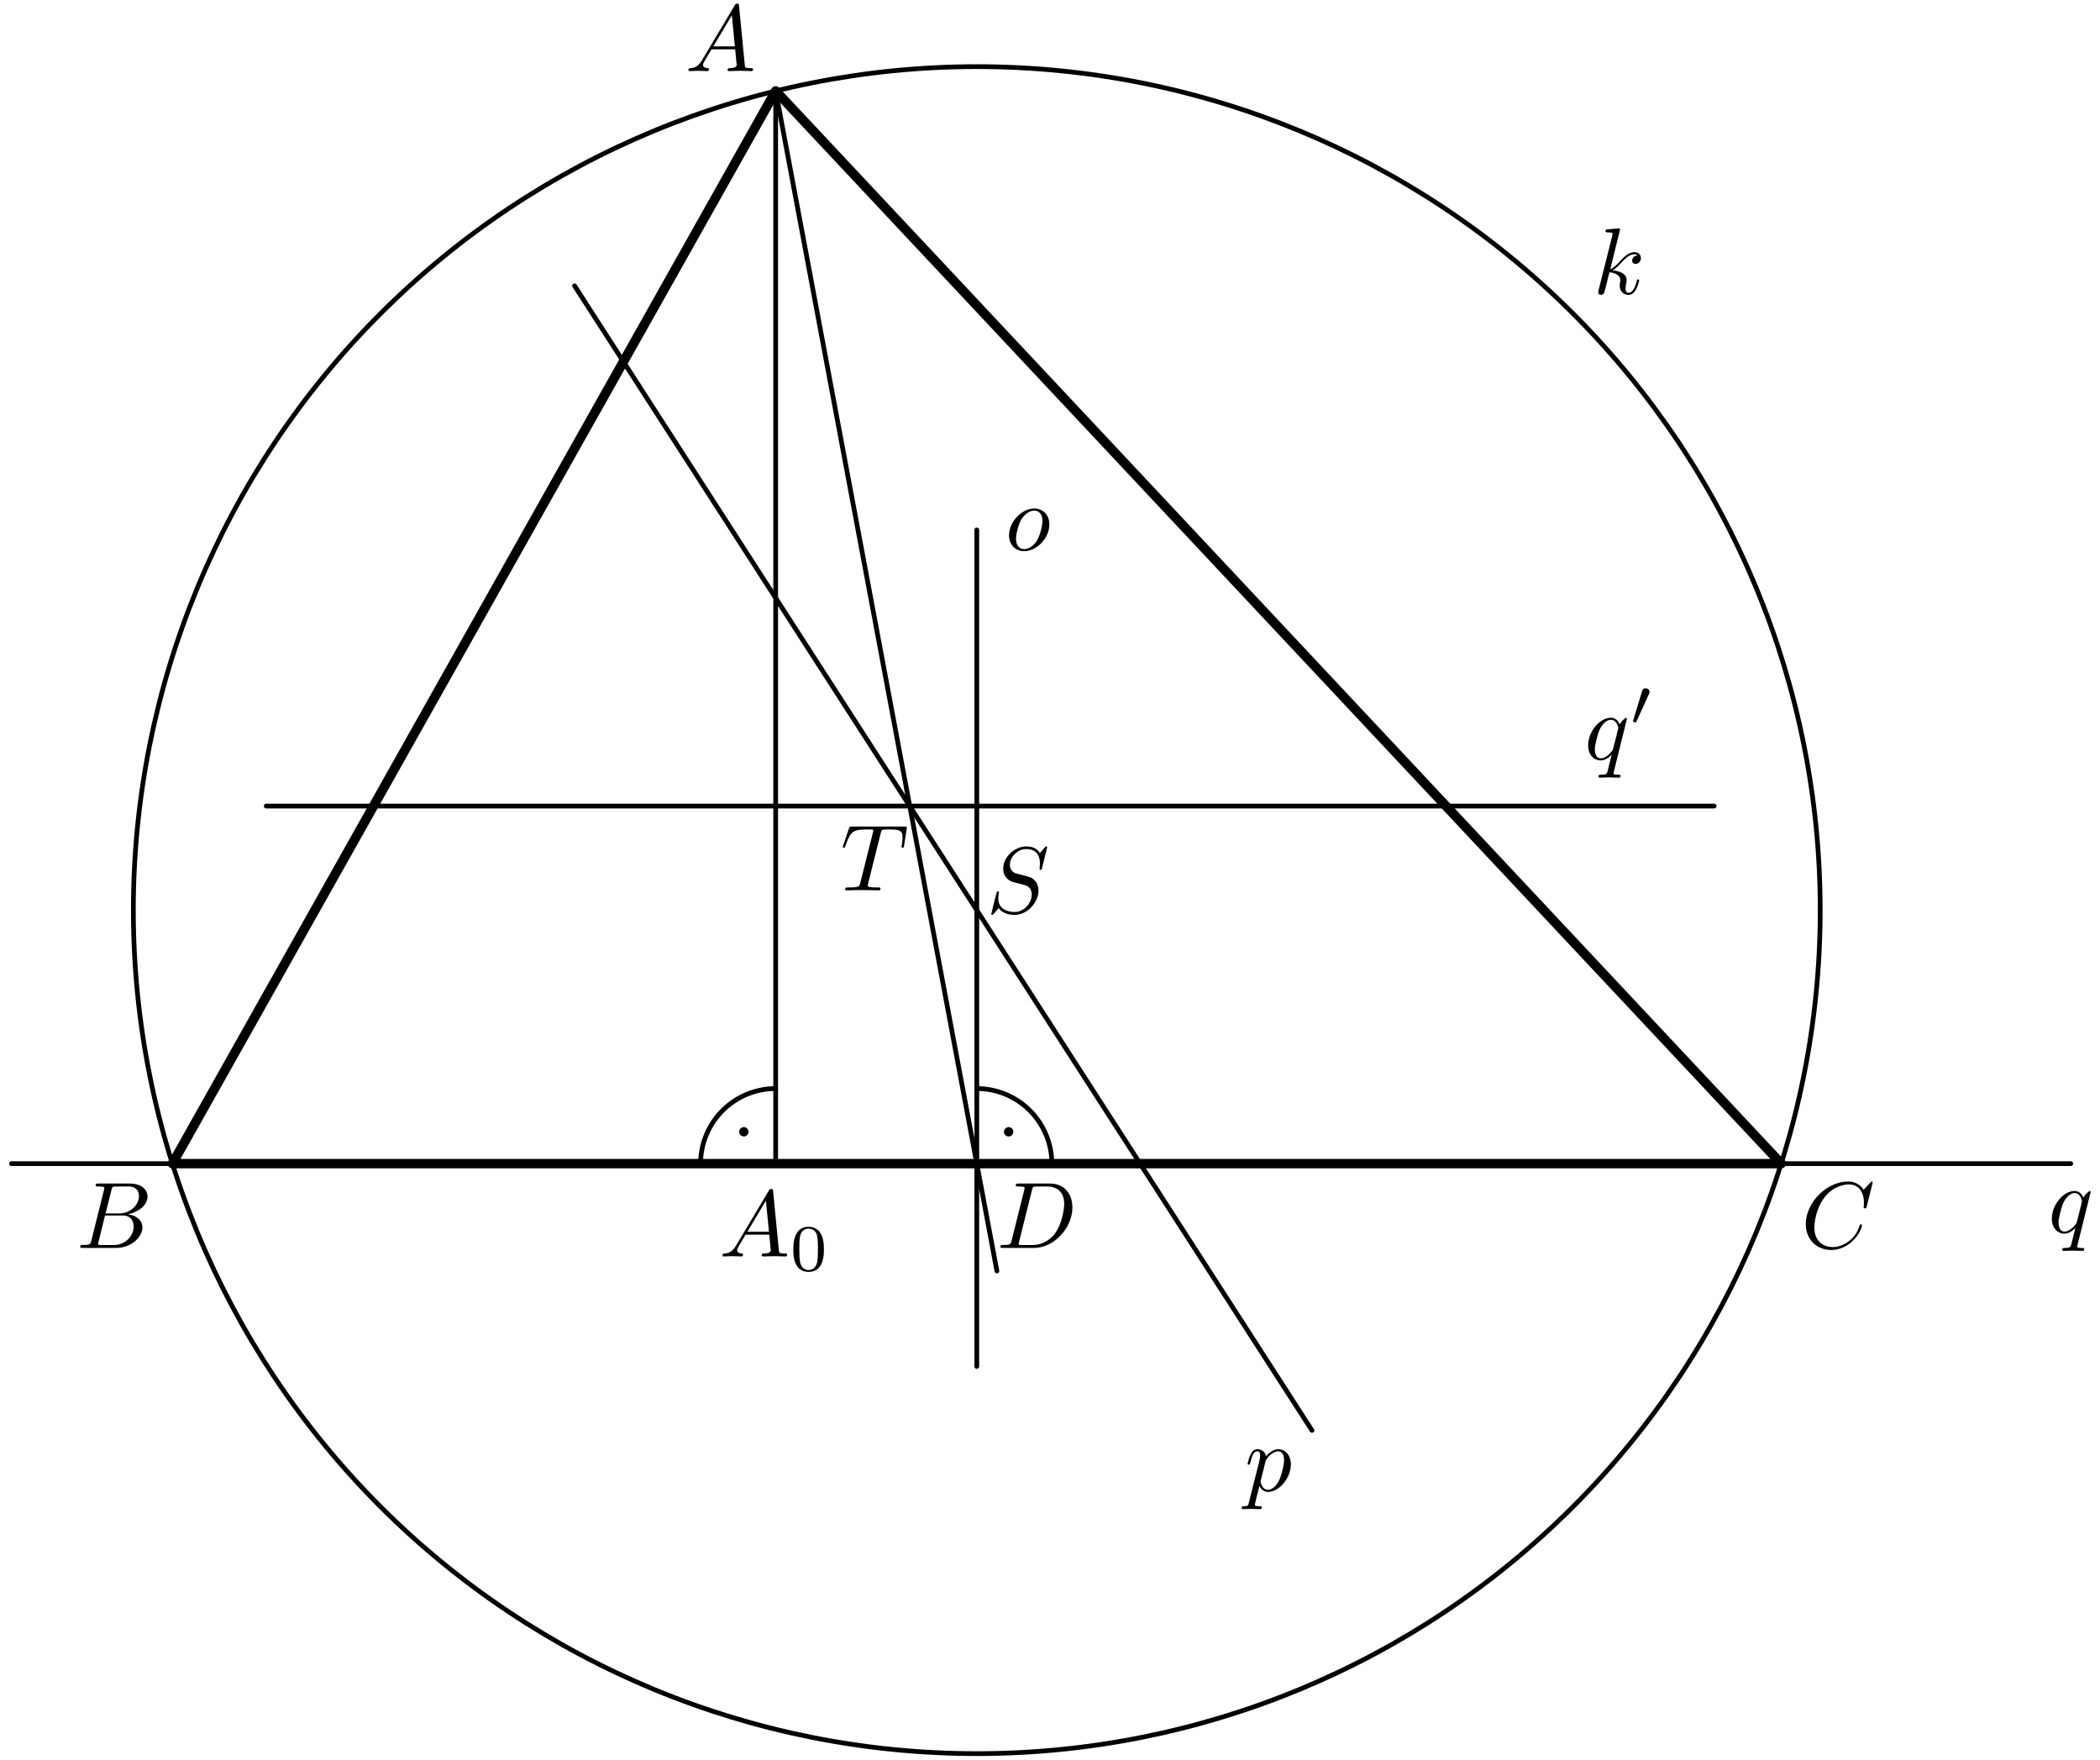 <?xml version='1.0' encoding='UTF-8'?>
<!-- This file was generated by dvisvgm 3.1.1 -->
<svg version='1.1' xmlns='http://www.w3.org/2000/svg' xmlns:xlink='http://www.w3.org/1999/xlink' width='222pt' height='186pt' viewBox='0 -186 222 186'>
<g id='page1'>
<g transform='matrix(1 0 0 -1 0 0)'>
<path d='M82 176.387V63' stroke='#000' fill='none' stroke-width='.5' stroke-miterlimit='10' stroke-linecap='round' stroke-linejoin='round'/>
<path d='M1.211 63H218.91' stroke='#000' fill='none' stroke-width='.5' stroke-miterlimit='10' stroke-linecap='round' stroke-linejoin='round'/>
<path d='M138.695 34.801L60.738 155.789' stroke='#000' fill='none' stroke-width='.5' stroke-miterlimit='10' stroke-linecap='round' stroke-linejoin='round'/>
<path d='M28.145 100.797H181.211' stroke='#000' fill='none' stroke-width='.5' stroke-miterlimit='10' stroke-linecap='round' stroke-linejoin='round'/>
<path d='M103.262 41.563V129.992' stroke='#000' fill='none' stroke-width='.5' stroke-miterlimit='10' stroke-linecap='round' stroke-linejoin='round'/>
<path d='M82 176.387L105.387 51.66' stroke='#000' fill='none' stroke-width='.5' stroke-miterlimit='10' stroke-linecap='round' stroke-linejoin='round'/>
<path d='M192.422 89.797C192.422 113.445 183.027 136.121 166.305 152.84C149.586 169.563 126.906 178.957 103.262 178.957C79.613 178.957 56.934 169.563 40.215 152.84C23.496 136.121 14.098 113.445 14.098 89.797C14.098 66.148 23.496 43.473 40.215 26.75C56.934 10.031 79.613 .637 103.262 .637C126.906 .637 149.586 10.031 166.305 26.75C183.027 43.473 192.422 66.148 192.422 89.797Z' stroke='#000' fill='none' stroke-width='.5' stroke-miterlimit='10' stroke-linecap='round' stroke-linejoin='round'/>
<path d='M82 70.938C79.895 70.938 77.875 70.102 76.387 68.613C74.898 67.125 74.063 65.105 74.063 63' stroke='#000' fill='none' stroke-width='.5' stroke-miterlimit='10' stroke-linecap='round' stroke-linejoin='round'/>
<path d='M78.883 66.367C78.883 66.434 78.855 66.496 78.809 66.543C78.762 66.59 78.699 66.617 78.633 66.617S78.504 66.59 78.457 66.543C78.41 66.496 78.383 66.434 78.383 66.367C78.383 66.301 78.41 66.238 78.457 66.191C78.504 66.145 78.566 66.117 78.633 66.117S78.762 66.145 78.809 66.191C78.855 66.238 78.883 66.301 78.883 66.367Z'/>
<path d='M78.883 66.367C78.883 66.434 78.855 66.496 78.809 66.543C78.762 66.59 78.699 66.617 78.633 66.617S78.504 66.59 78.457 66.543C78.41 66.496 78.383 66.434 78.383 66.367C78.383 66.301 78.41 66.238 78.457 66.191C78.504 66.145 78.566 66.117 78.633 66.117S78.762 66.145 78.809 66.191C78.855 66.238 78.883 66.301 78.883 66.367Z' stroke='#000' fill='none' stroke-width='.5' stroke-miterlimit='10' stroke-linecap='round' stroke-linejoin='round'/>
<path d='M111.195 63C111.195 65.105 110.359 67.125 108.871 68.613C107.383 70.102 105.363 70.938 103.262 70.938' stroke='#000' fill='none' stroke-width='.5' stroke-miterlimit='10' stroke-linecap='round' stroke-linejoin='round'/>
<path d='M106.879 66.367C106.879 66.434 106.852 66.496 106.805 66.543C106.758 66.59 106.695 66.617 106.629 66.617S106.496 66.59 106.449 66.543C106.402 66.496 106.379 66.434 106.379 66.367C106.379 66.301 106.402 66.238 106.449 66.191C106.496 66.145 106.562 66.117 106.629 66.117S106.758 66.145 106.805 66.191C106.852 66.238 106.879 66.301 106.879 66.367Z'/>
<path d='M106.879 66.367C106.879 66.434 106.852 66.496 106.805 66.543C106.758 66.59 106.695 66.617 106.629 66.617S106.496 66.59 106.449 66.543C106.402 66.496 106.379 66.434 106.379 66.367C106.379 66.301 106.402 66.238 106.449 66.191C106.496 66.145 106.562 66.117 106.629 66.117S106.758 66.145 106.805 66.191C106.852 66.238 106.879 66.301 106.879 66.367Z' stroke='#000' fill='none' stroke-width='.5' stroke-miterlimit='10' stroke-linecap='round' stroke-linejoin='round'/>
<path d='M82 176.387L18.223 63H188.301Z' stroke='#000' fill='none' stroke-miterlimit='10' stroke-linecap='round' stroke-linejoin='round'/>
<path d='M9.658 54.869C9.559 54.481 9.539 54.401 8.752 54.401C8.583 54.401 8.483 54.401 8.483 54.202C8.483 54.092 8.573 54.092 8.752 54.092H12.308C13.882 54.092 15.057 55.267 15.057 56.244C15.057 56.961 14.479 57.539 13.513 57.648C14.549 57.838 15.595 58.575 15.595 59.521C15.595 60.258 14.938 60.896 13.742 60.896H10.395C10.206 60.896 10.107 60.896 10.107 60.697C10.107 60.587 10.196 60.587 10.385 60.587C10.405 60.587 10.594 60.587 10.764 60.567C10.943 60.547 11.033 60.537 11.033 60.407C11.033 60.368 11.023 60.338 10.993 60.218L9.658 54.869ZM11.162 57.738L11.78 60.208C11.87 60.557 11.889 60.587 12.318 60.587H13.603C14.479 60.587 14.689 59.999 14.689 59.561C14.689 58.684 13.832 57.738 12.617 57.738H11.162ZM10.714 54.401C10.575 54.401 10.555 54.401 10.495 54.411C10.395 54.421 10.365 54.431 10.365 54.511C10.365 54.54 10.365 54.56 10.415 54.74L11.103 57.519H12.985C13.942 57.519 14.131 56.782 14.131 56.353C14.131 55.367 13.244 54.401 12.069 54.401H10.714Z'/>
<path d='M197.97 61.015C197.97 61.045 197.95 61.115 197.86 61.115C197.83 61.115 197.82 61.105 197.711 60.995L197.013 60.228C196.924 60.368 196.465 61.115 195.36 61.115C193.138 61.115 190.897 58.913 190.897 56.602C190.897 54.959 192.072 53.873 193.597 53.873C194.463 53.873 195.22 54.272 195.748 54.73C196.675 55.547 196.844 56.453 196.844 56.483C196.844 56.582 196.744 56.582 196.724 56.582C196.665 56.582 196.615 56.563 196.595 56.483C196.505 56.194 196.276 55.487 195.589 54.909C194.902 54.351 194.274 54.182 193.756 54.182C192.859 54.182 191.804 54.7 191.804 56.254C191.804 56.822 192.013 58.435 193.009 59.601C193.616 60.308 194.553 60.806 195.439 60.806C196.456 60.806 197.043 60.039 197.043 58.883C197.043 58.485 197.013 58.475 197.013 58.376C197.013 58.276 197.123 58.276 197.163 58.276C197.292 58.276 197.292 58.296 197.342 58.475L197.97 61.015Z'/>
<path d='M74.211 179.632C73.813 178.964 73.424 178.825 72.986 178.795C72.866 178.785 72.777 178.785 72.777 178.596C72.777 178.536 72.826 178.486 72.906 178.486C73.175 178.486 73.484 178.516 73.763 178.516C74.091 178.516 74.44 178.486 74.759 178.486C74.819 178.486 74.948 178.486 74.948 178.675C74.948 178.785 74.859 178.795 74.789 178.795C74.56 178.815 74.321 178.894 74.321 179.144C74.321 179.263 74.381 179.373 74.46 179.512L75.217 180.787H77.717C77.737 180.578 77.877 179.223 77.877 179.124C77.877 178.825 77.359 178.795 77.16 178.795C77.02 178.795 76.921 178.795 76.921 178.596C76.921 178.486 77.04 178.486 77.06 178.486C77.468 178.486 77.897 178.516 78.305 178.516C78.554 178.516 79.182 178.486 79.431 178.486C79.491 178.486 79.61 178.486 79.61 178.685C79.61 178.795 79.511 178.795 79.381 178.795C78.763 178.795 78.763 178.864 78.733 179.154L78.126 185.38C78.106 185.579 78.106 185.618 77.936 185.618C77.777 185.618 77.737 185.549 77.678 185.449L74.211 179.632ZM75.406 181.096L77.369 184.384L77.687 181.096H75.406Z'/>
<path d='M106.944 54.869C106.844 54.481 106.824 54.401 106.038 54.401C105.868 54.401 105.758 54.401 105.758 54.212C105.758 54.092 105.848 54.092 106.038 54.092H109.334C111.407 54.092 113.369 56.194 113.369 58.376C113.369 59.78 112.522 60.896 111.028 60.896H107.681C107.492 60.896 107.382 60.896 107.382 60.707C107.382 60.587 107.472 60.587 107.671 60.587C107.801 60.587 107.98 60.577 108.099 60.567C108.259 60.547 108.318 60.517 108.318 60.407C108.318 60.368 108.308 60.338 108.279 60.218L106.944 54.869ZM109.095 60.208C109.185 60.557 109.205 60.587 109.633 60.587H110.699C111.675 60.587 112.502 60.059 112.502 58.744C112.502 58.256 112.303 56.622 111.456 55.527C111.168 55.158 110.38 54.401 109.155 54.401H108.03C107.89 54.401 107.87 54.401 107.81 54.411C107.711 54.421 107.681 54.431 107.681 54.511C107.681 54.54 107.681 54.56 107.731 54.74L109.095 60.208Z'/>
<path d='M93.105 97.934C93.175 98.213 93.215 98.273 93.335 98.303C93.424 98.323 93.753 98.323 93.962 98.323C94.968 98.323 95.416 98.283 95.416 97.506C95.416 97.356 95.377 96.968 95.337 96.709C95.327 96.669 95.307 96.549 95.307 96.519C95.307 96.46 95.337 96.39 95.426 96.39C95.536 96.39 95.556 96.47 95.576 96.619L95.845 98.352C95.855 98.392 95.865 98.492 95.865 98.522C95.865 98.631 95.765 98.631 95.596 98.631H90.067C89.828 98.631 89.818 98.621 89.749 98.432L89.151 96.679C89.141 96.659 89.091 96.519 89.091 96.5C89.091 96.44 89.141 96.39 89.211 96.39C89.31 96.39 89.32 96.44 89.38 96.599C89.918 98.143 90.177 98.323 91.651 98.323H92.04C92.319 98.323 92.319 98.283 92.319 98.203C92.319 98.143 92.289 98.024 92.279 97.994L90.944 92.674C90.854 92.306 90.824 92.196 89.759 92.196C89.4 92.196 89.34 92.196 89.34 92.007C89.34 91.888 89.45 91.888 89.51 91.888C89.778 91.888 90.057 91.908 90.326 91.908C90.605 91.908 90.894 91.918 91.173 91.918C91.452 91.918 91.731 91.908 92 91.908C92.289 91.908 92.587 91.888 92.866 91.888C92.966 91.888 93.085 91.888 93.085 92.087C93.085 92.196 93.006 92.196 92.747 92.196C92.498 92.196 92.368 92.196 92.109 92.216C91.82 92.246 91.741 92.276 91.741 92.435C91.741 92.445 91.741 92.495 91.781 92.645L93.105 97.934Z'/>
<path d='M77.812 54.338C77.414 53.67 77.026 53.531 76.587 53.501C76.468 53.491 76.378 53.491 76.378 53.302C76.378 53.242 76.428 53.192 76.507 53.192C76.776 53.192 77.085 53.222 77.364 53.222C77.693 53.222 78.041 53.192 78.36 53.192C78.42 53.192 78.55 53.192 78.55 53.382C78.55 53.491 78.46 53.501 78.39 53.501C78.161 53.521 77.922 53.601 77.922 53.85C77.922 53.969 77.982 54.079 78.061 54.218L78.818 55.493H81.319C81.339 55.284 81.478 53.929 81.478 53.83C81.478 53.531 80.96 53.501 80.761 53.501C80.621 53.501 80.522 53.501 80.522 53.302C80.522 53.192 80.641 53.192 80.661 53.192C81.07 53.192 81.498 53.222 81.906 53.222C82.156 53.222 82.783 53.192 83.032 53.192C83.092 53.192 83.211 53.192 83.211 53.392C83.211 53.501 83.112 53.501 82.982 53.501C82.365 53.501 82.365 53.571 82.335 53.86L81.727 60.085C81.707 60.285 81.707 60.324 81.538 60.324C81.378 60.324 81.339 60.255 81.279 60.155L77.812 54.338ZM79.008 55.802L80.97 59.089L81.289 55.802H79.008Z'/>
<path d='M87.1 53.923C87.1 54.69 87.01 55.241 86.689 55.729C86.473 56.05 86.04 56.329 85.482 56.329C83.864 56.329 83.864 54.425 83.864 53.923S83.864 51.558 85.482 51.558S87.1 53.421 87.1 53.923ZM85.482 51.754C85.161 51.754 84.736 51.942 84.596 52.514C84.499 52.925 84.499 53.498 84.499 54.013C84.499 54.523 84.499 55.053 84.604 55.437C84.75 55.987 85.196 56.134 85.482 56.134C85.859 56.134 86.222 55.904 86.347 55.499C86.459 55.123 86.466 54.62 86.466 54.013C86.466 53.498 86.466 52.981 86.375 52.542C86.235 51.907 85.761 51.754 85.482 51.754Z'/>
<path d='M110.701 96.434C110.701 96.463 110.681 96.533 110.591 96.533C110.541 96.533 110.531 96.523 110.412 96.384L109.934 95.816C109.675 96.284 109.157 96.533 108.509 96.533C107.244 96.533 106.049 95.388 106.049 94.182C106.049 93.376 106.577 92.918 107.085 92.768L108.151 92.489C108.519 92.399 109.067 92.25 109.067 91.433C109.067 90.537 108.25 89.6 107.274 89.6C106.637 89.6 105.531 89.819 105.531 91.055C105.531 91.294 105.581 91.533 105.591 91.593C105.601 91.632 105.61 91.642 105.61 91.662C105.61 91.762 105.541 91.772 105.491 91.772C105.441 91.772 105.421 91.762 105.391 91.732C105.352 91.692 104.794 89.421 104.794 89.391C104.794 89.331 104.844 89.292 104.903 89.292C104.953 89.292 104.963 89.302 105.083 89.441L105.571 90.009C105.999 89.431 106.676 89.292 107.254 89.292C108.609 89.292 109.784 90.616 109.784 91.852C109.784 92.539 109.446 92.877 109.296 93.017C109.067 93.246 108.918 93.286 108.031 93.515C107.812 93.575 107.453 93.674 107.364 93.694C107.095 93.784 106.756 94.073 106.756 94.601C106.756 95.408 107.553 96.254 108.499 96.254C109.326 96.254 109.934 95.826 109.934 94.71C109.934 94.392 109.894 94.212 109.894 94.152C109.894 94.143 109.894 94.053 110.014 94.053C110.113 94.053 110.123 94.083 110.163 94.252L110.701 96.434Z'/>
<path d='M171.264 161.745C171.264 161.755 171.264 161.855 171.135 161.855C170.906 161.855 170.178 161.775 169.919 161.755C169.84 161.745 169.73 161.735 169.73 161.556C169.73 161.436 169.82 161.436 169.969 161.436C170.448 161.436 170.467 161.367 170.467 161.267L170.437 161.068L168.993 155.33C168.953 155.191 168.953 155.171 168.953 155.111C168.953 154.882 169.153 154.832 169.242 154.832C169.372 154.832 169.521 154.922 169.581 155.041C169.631 155.131 170.079 156.974 170.138 157.223C170.477 157.193 171.294 157.034 171.294 156.376C171.294 156.306 171.294 156.266 171.264 156.167C171.244 156.047 171.224 155.928 171.224 155.818C171.224 155.23 171.623 154.832 172.141 154.832C172.44 154.832 172.708 154.991 172.928 155.36C173.177 155.798 173.286 156.346 173.286 156.366C173.286 156.466 173.197 156.466 173.167 156.466C173.067 156.466 173.057 156.426 173.027 156.286C172.828 155.559 172.599 155.051 172.161 155.051C171.972 155.051 171.842 155.161 171.842 155.52C171.842 155.689 171.882 155.918 171.922 156.077C171.962 156.247 171.962 156.286 171.962 156.386C171.962 157.034 171.334 157.322 170.487 157.432C170.796 157.611 171.115 157.93 171.344 158.169C171.822 158.697 172.28 159.126 172.768 159.126C172.828 159.126 172.838 159.126 172.858 159.115C172.978 159.096 172.987 159.096 173.067 159.036C173.087 159.026 173.087 159.016 173.107 158.996C172.629 158.966 172.539 158.578 172.539 158.458C172.539 158.299 172.649 158.109 172.918 158.109C173.177 158.109 173.466 158.329 173.466 158.717C173.466 159.016 173.237 159.345 172.788 159.345C172.509 159.345 172.051 159.265 171.334 158.468C170.995 158.09 170.607 157.691 170.228 157.542L171.264 161.745Z'/>
<path d='M221.012 60.004C221.012 60.044 220.982 60.103 220.912 60.103C220.803 60.103 220.404 59.705 220.235 59.416C220.016 59.954 219.627 60.113 219.309 60.113C218.133 60.113 216.908 58.639 216.908 57.195C216.908 56.219 217.496 55.601 218.223 55.601C218.651 55.601 219.039 55.84 219.398 56.199C219.309 55.85 218.98 54.505 218.95 54.415C218.871 54.137 218.79 54.097 218.232 54.087C218.103 54.087 218.003 54.087 218.003 53.888C218.003 53.878 218.003 53.778 218.133 53.778C218.452 53.778 218.8 53.808 219.129 53.808C219.468 53.808 219.826 53.778 220.155 53.778C220.205 53.778 220.335 53.778 220.335 53.977C220.335 54.087 220.235 54.087 220.076 54.087C219.598 54.087 219.598 54.156 219.598 54.246C219.598 54.316 219.617 54.376 219.638 54.465L221.012 60.004ZM218.253 55.82C217.655 55.82 217.616 56.587 217.616 56.756C217.616 57.235 217.904 58.32 218.074 58.739C218.382 59.476 218.9 59.894 219.309 59.894C219.956 59.894 220.095 59.087 220.095 59.018C220.095 58.958 219.548 56.776 219.518 56.736C219.368 56.458 218.811 55.82 218.253 55.82Z'/>
<path d='M171.993 110.026C171.993 110.066 171.963 110.125 171.893 110.125C171.784 110.125 171.385 109.727 171.216 109.438C170.996 109.976 170.608 110.135 170.289 110.135C169.114 110.135 167.889 108.661 167.889 107.217C167.889 106.241 168.476 105.623 169.204 105.623C169.632 105.623 170.02 105.862 170.379 106.221C170.289 105.872 169.96 104.527 169.931 104.438C169.851 104.159 169.771 104.119 169.214 104.109C169.084 104.109 168.984 104.109 168.984 103.91C168.984 103.9 168.984 103.8 169.114 103.8C169.433 103.8 169.781 103.83 170.11 103.83C170.449 103.83 170.807 103.8 171.136 103.8C171.186 103.8 171.315 103.8 171.315 103.999C171.315 104.109 171.216 104.109 171.056 104.109C170.578 104.109 170.578 104.178 170.578 104.268C170.578 104.338 170.598 104.398 170.618 104.487L171.993 110.026ZM169.233 105.842C168.636 105.842 168.596 106.609 168.596 106.778C168.596 107.257 168.885 108.342 169.054 108.761C169.363 109.498 169.881 109.916 170.289 109.916C170.937 109.916 171.076 109.109 171.076 109.04C171.076 108.98 170.528 106.798 170.499 106.758C170.349 106.48 169.791 105.842 169.233 105.842Z'/>
<path d='M174.318 112.64C174.373 112.759 174.381 112.815 174.381 112.863C174.381 113.079 174.185 113.247 173.969 113.247C173.704 113.247 173.62 113.031 173.585 112.919L172.665 109.899C172.658 109.885 172.63 109.794 172.63 109.787C172.63 109.704 172.846 109.634 172.902 109.634C172.951 109.634 172.958 109.648 173.007 109.753L174.318 112.64Z'/>
<path d='M132.029 27.197C131.949 26.858 131.93 26.789 131.491 26.789C131.372 26.789 131.262 26.789 131.262 26.599C131.262 26.52 131.312 26.48 131.392 26.48C131.661 26.48 131.949 26.51 132.228 26.51C132.557 26.51 132.896 26.48 133.215 26.48C133.264 26.48 133.394 26.48 133.394 26.679C133.394 26.789 133.294 26.789 133.155 26.789C132.657 26.789 132.657 26.858 132.657 26.948C132.657 27.068 133.075 28.691 133.145 28.94C133.274 28.651 133.553 28.303 134.061 28.303C135.217 28.303 136.462 29.757 136.462 31.221C136.462 32.158 135.894 32.815 135.137 32.815C134.639 32.815 134.161 32.457 133.832 32.068C133.732 32.606 133.304 32.815 132.936 32.815C132.477 32.815 132.288 32.427 132.198 32.247C132.019 31.908 131.89 31.311 131.89 31.281C131.89 31.182 131.989 31.182 132.009 31.182C132.109 31.182 132.119 31.191 132.179 31.411C132.348 32.118 132.547 32.596 132.906 32.596C133.075 32.596 133.215 32.516 133.215 32.138C133.215 31.908 133.185 31.799 133.145 31.63L132.029 27.197ZM133.782 31.52C133.852 31.789 134.121 32.068 134.3 32.218C134.649 32.526 134.938 32.596 135.107 32.596C135.506 32.596 135.745 32.247 135.745 31.66C135.745 31.072 135.416 29.926 135.236 29.548C134.898 28.851 134.42 28.522 134.051 28.522C133.394 28.522 133.264 29.349 133.264 29.409C133.264 29.428 133.264 29.448 133.294 29.568L133.782 31.52Z'/>
<path d='M110.932 130.566C110.932 131.602 110.234 132.249 109.338 132.249C108.003 132.249 106.668 130.835 106.668 129.42C106.668 128.434 107.336 127.737 108.262 127.737C109.587 127.737 110.932 129.111 110.932 130.566ZM108.272 127.956C107.844 127.956 107.406 128.265 107.406 129.042C107.406 129.53 107.665 130.606 107.983 131.113C108.481 131.881 109.049 132.03 109.328 132.03C109.906 132.03 110.205 131.552 110.205 130.954C110.205 130.566 110.005 129.52 109.627 128.872C109.278 128.294 108.73 127.956 108.272 127.956Z'/>
</g>
</g>
</svg>
